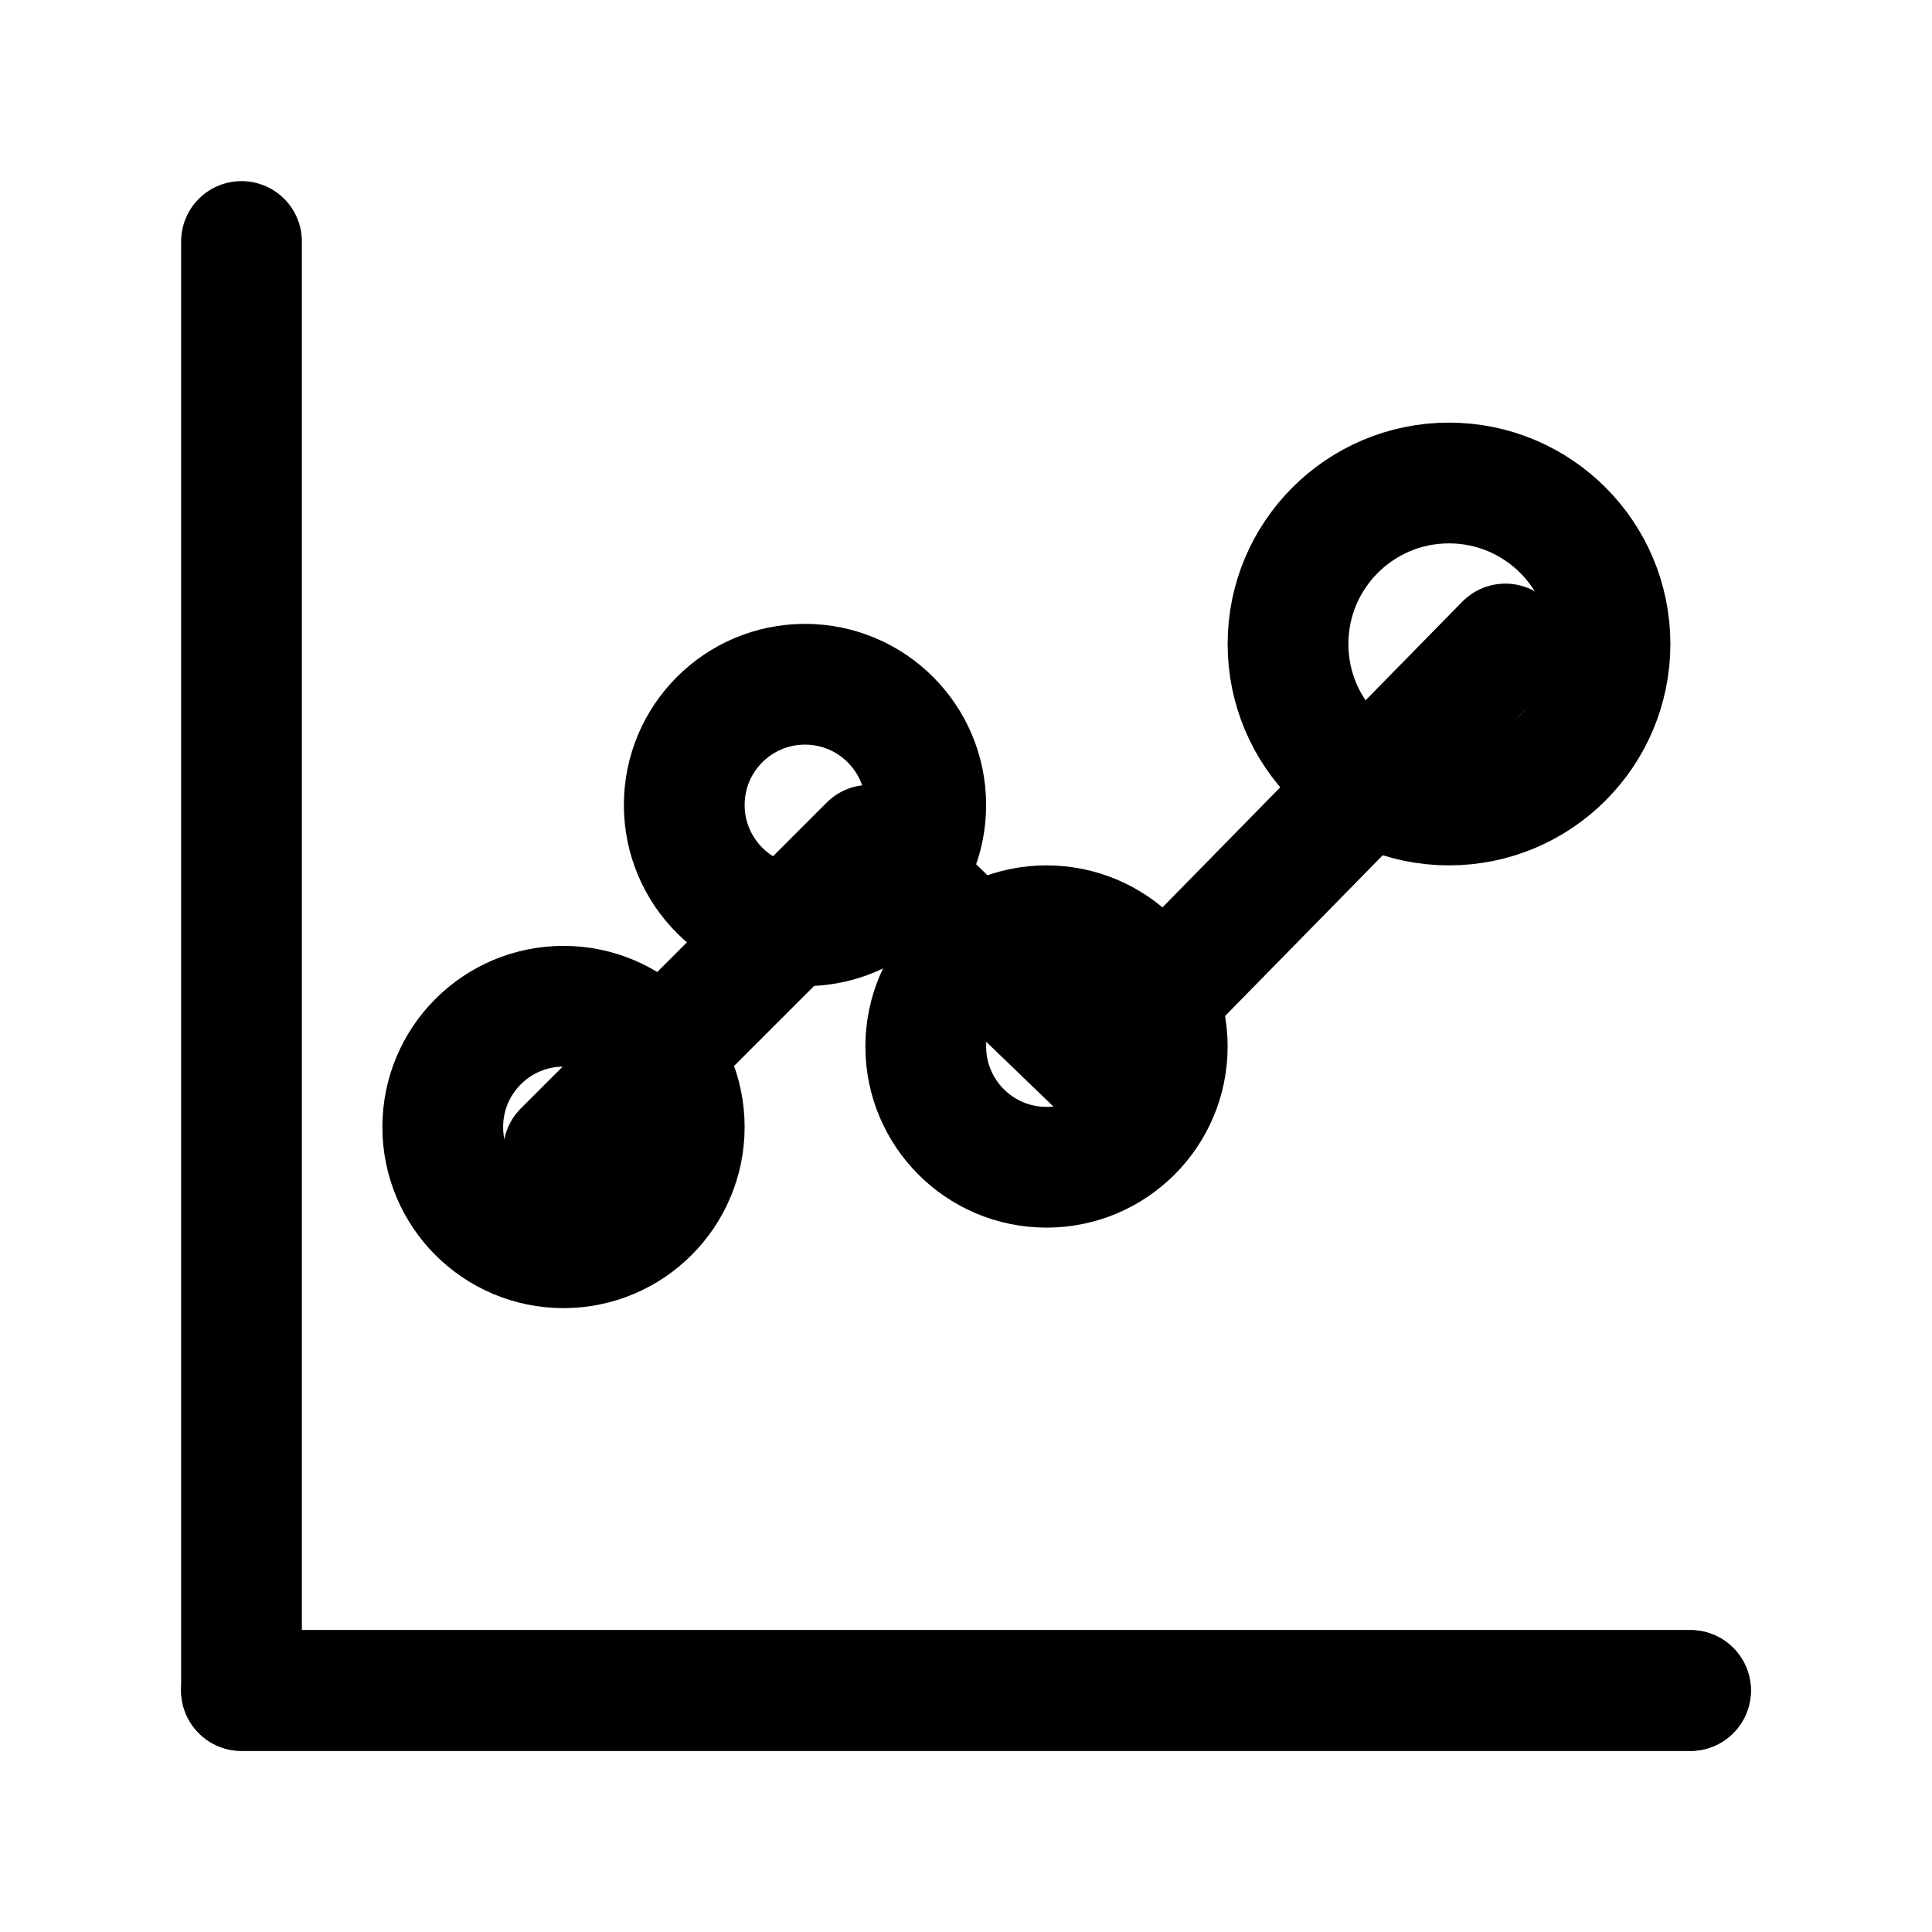 <svg xmlns="http://www.w3.org/2000/svg" viewBox="0 0 24 24" fill="none" stroke="currentColor" stroke-width="1.5" stroke-linecap="round" stroke-linejoin="round">
  <path d="M3 3v18h18"/>
  <path d="M18.7 8l-5.1 5.2-2.8-2.7L7 14.3"/>
  <circle cx="18" cy="8" r="2"/>
  <circle cx="13" cy="13" r="1.5"/>
  <circle cx="10" cy="10" r="1.5"/>
  <circle cx="7" cy="14" r="1.5"/>
  <path d="M3 21h18"/>
</svg>
